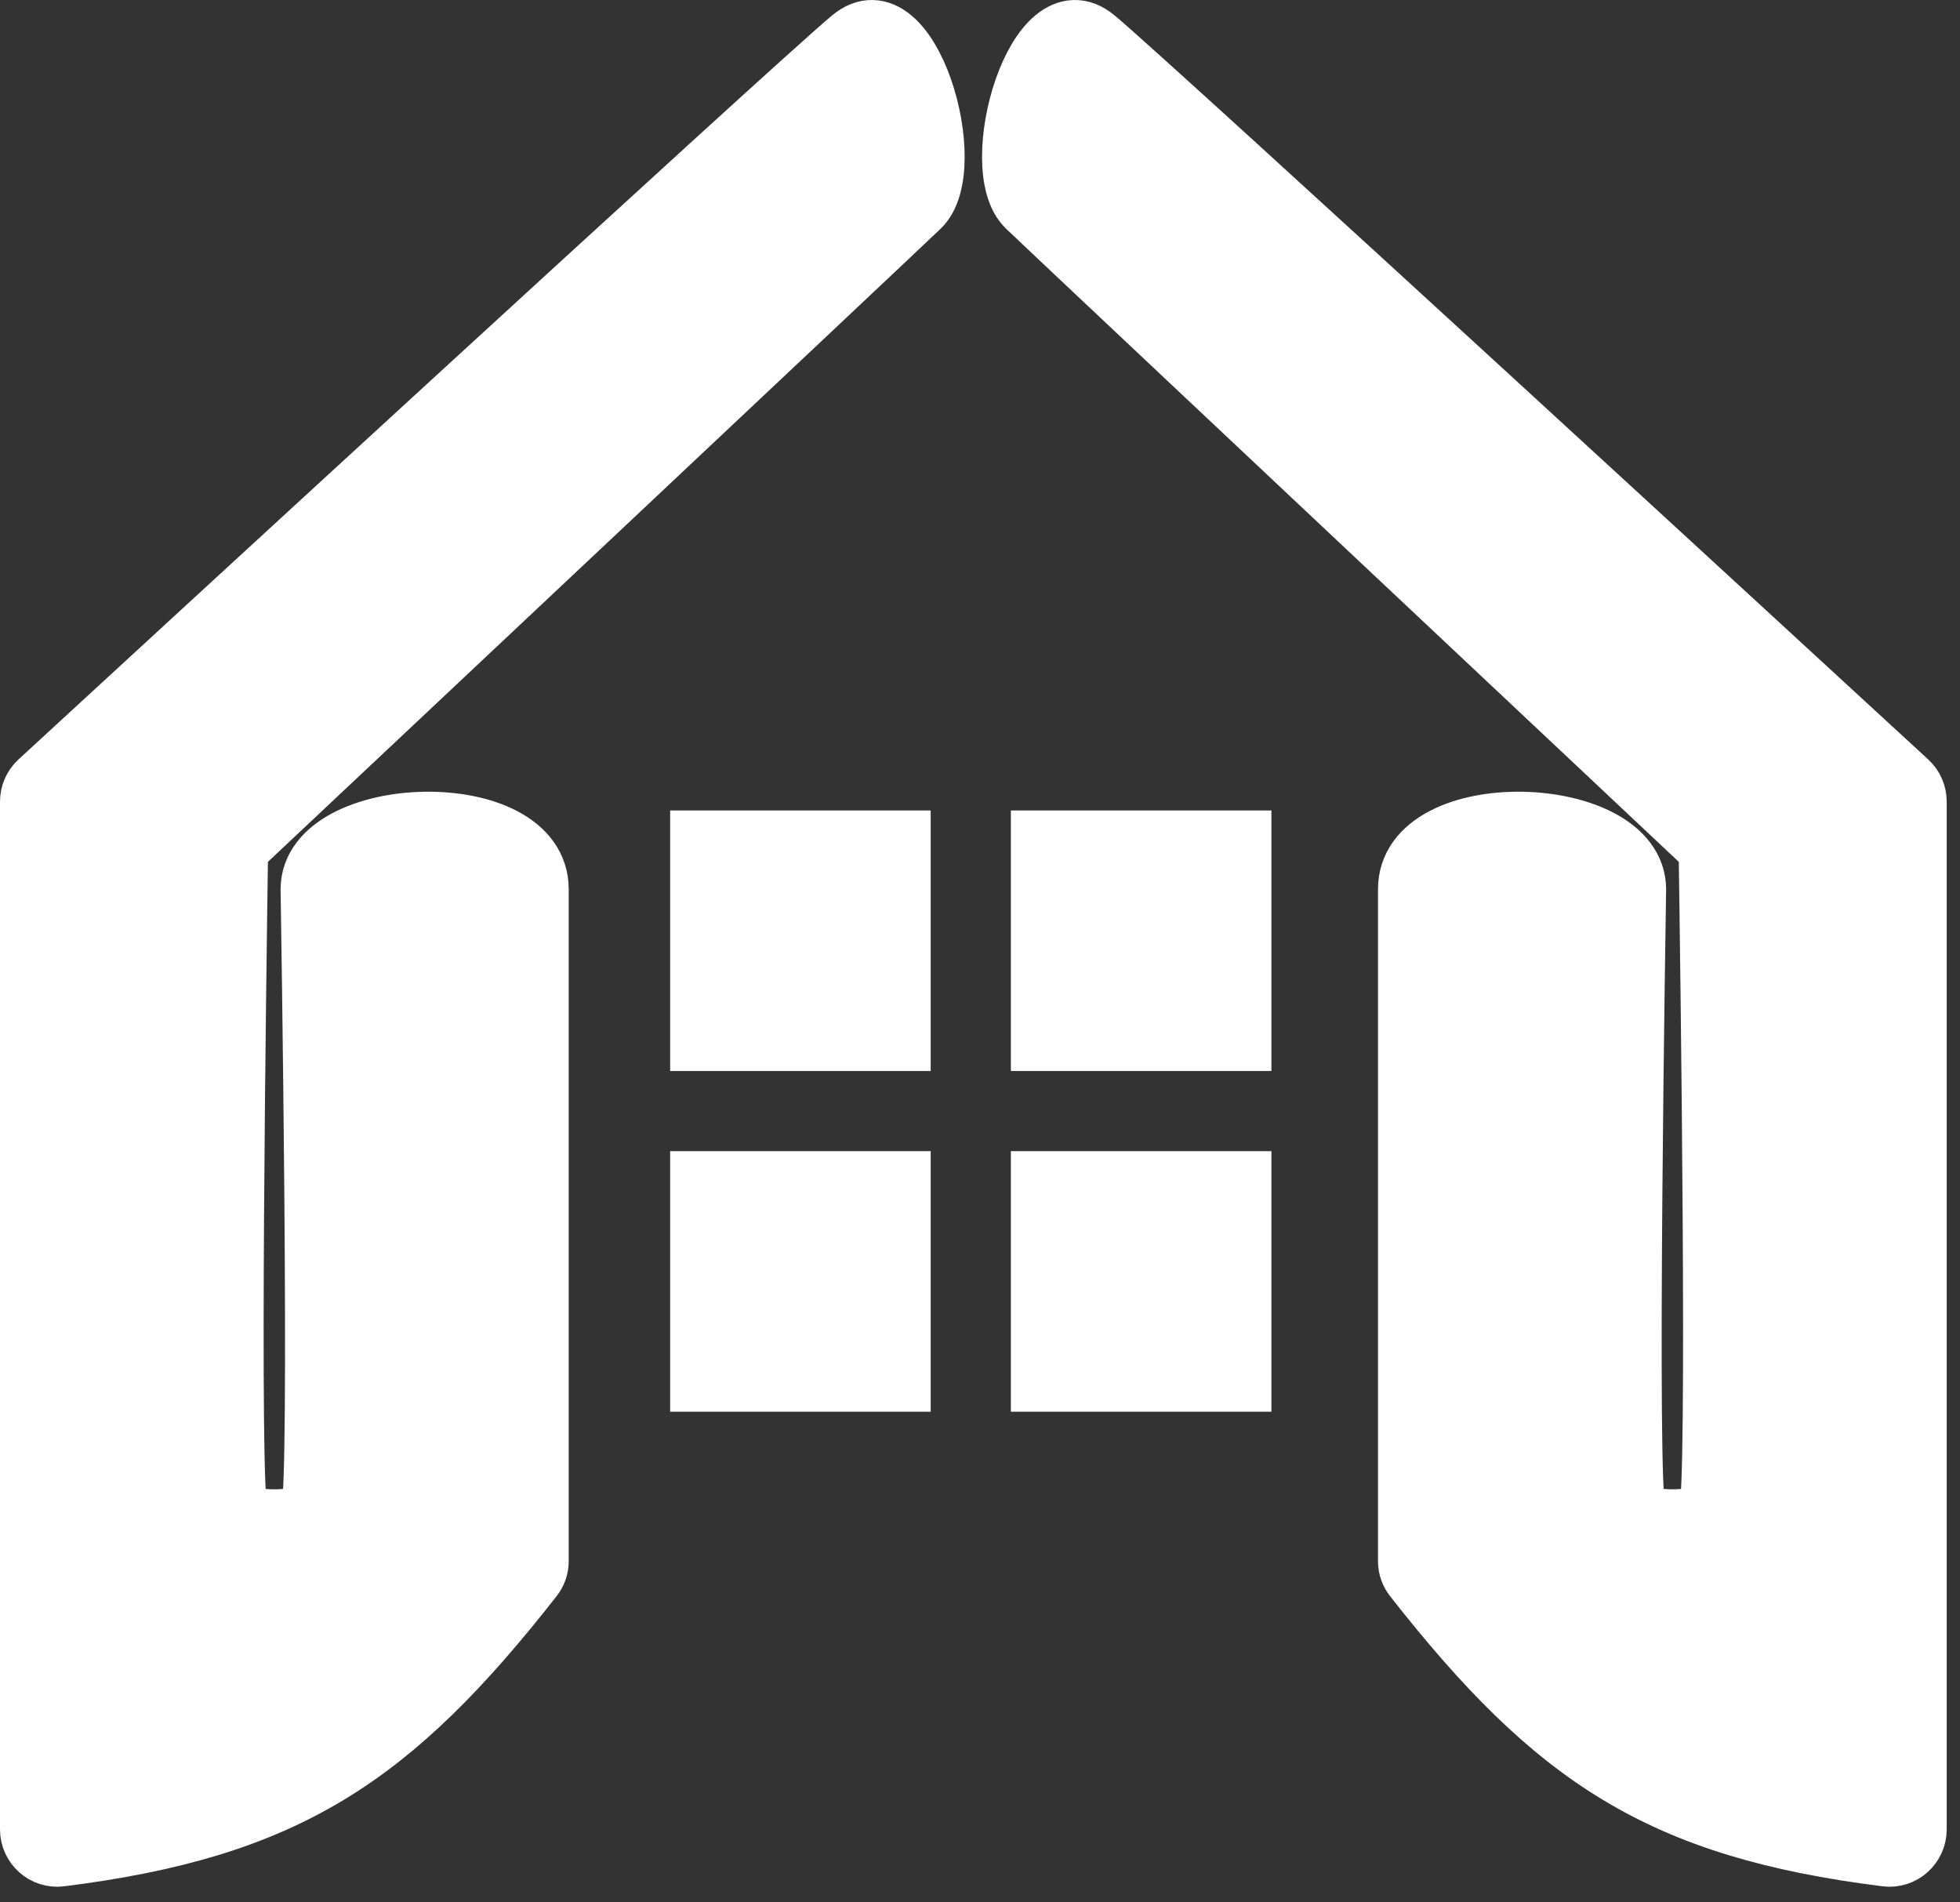 <svg width="68" height="66" viewBox="0 0 68 66" fill="none" xmlns="http://www.w3.org/2000/svg">
<rect x="0" y="0" width="68" height="66" fill="#333333" stroke="none"/>
<path d="M1 27.816V63.467C1 64.061 1.517 64.524 2.105 64.45C9.946 63.465 13.61 61.029 18.518 54.767C18.655 54.593 18.731 54.387 18.731 54.165C18.73 51.529 18.729 33.919 18.731 30.854C18.733 27.542 10.752 27.808 10.735 30.845L10.735 30.855C10.738 31.04 11.081 52.063 10.735 52.409C10.387 52.757 8.649 52.757 8.301 52.409C7.981 52.089 8.25 32.93 8.295 29.873C8.299 29.602 8.403 29.367 8.601 29.181C11.249 26.692 30.589 8.508 31.942 7.213C33.394 5.822 31.594 -0.436 29.508 1.303C27.557 2.928 4.318 24.322 1.318 27.084C1.113 27.273 1 27.536 1 27.816Z" fill="white" stroke="white" stroke-width="2"/>
<path d="M66.539 27.816V63.467C66.539 64.061 66.022 64.524 65.433 64.45C57.593 63.465 53.928 61.029 49.02 54.767C48.883 54.593 48.808 54.387 48.808 54.165C48.808 51.529 48.81 33.919 48.808 30.854C48.806 27.542 56.786 27.808 56.804 30.845L56.804 30.855C56.801 31.04 56.458 52.063 56.804 52.409C57.152 52.757 58.89 52.757 59.238 52.409C59.558 52.089 59.289 32.93 59.244 29.873C59.24 29.602 59.135 29.367 58.938 29.181C56.29 26.692 36.95 8.508 35.597 7.213C34.144 5.822 35.944 -0.436 38.03 1.303C39.981 2.928 63.221 24.322 66.22 27.084C66.426 27.273 66.539 27.536 66.539 27.816Z" fill="white" stroke="white" stroke-width="2"/>
<rect x="23.25" y="28.118" width="9.039" height="9.039" fill="white"/>
<rect x="35.071" y="28.118" width="9.039" height="9.039" fill="white"/>
<rect x="23.25" y="39.938" width="9.039" height="9.039" fill="white"/>
<rect x="35.071" y="39.938" width="9.039" height="9.039" fill="white"/>
</svg>
